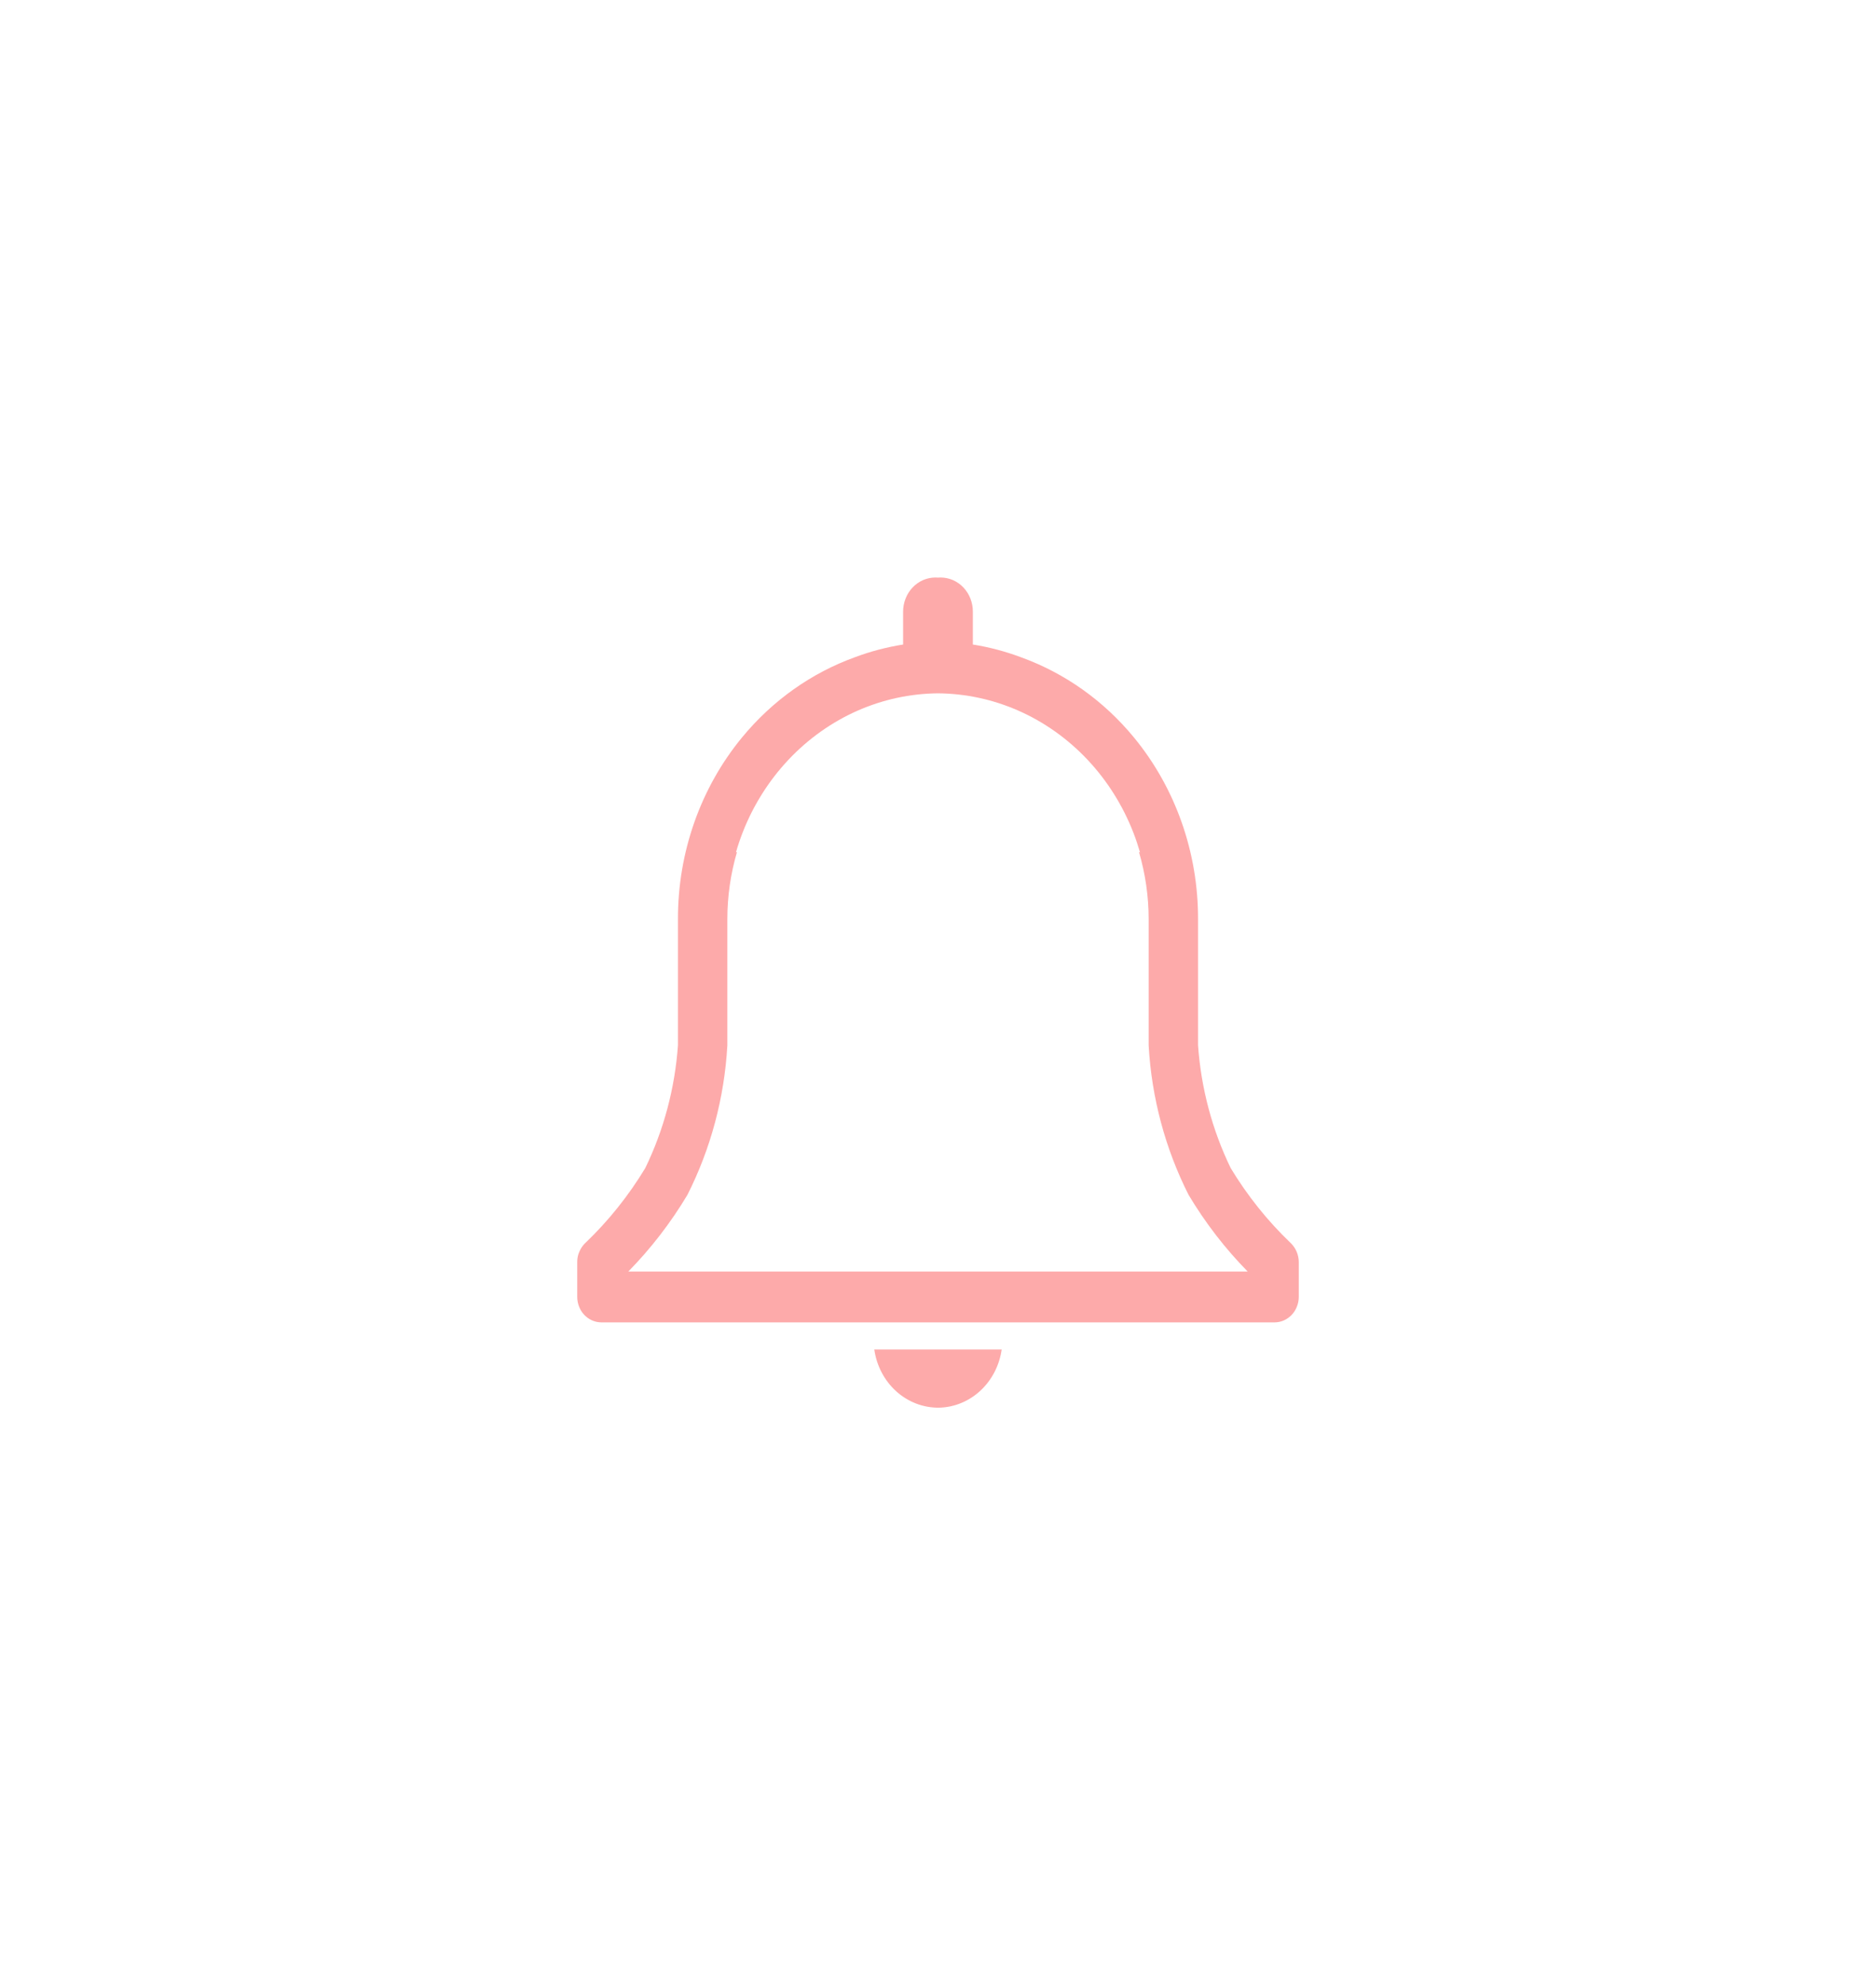 <svg width="52" height="55" viewBox="0 0 52 55" fill="none" xmlns="http://www.w3.org/2000/svg">
<path d="M27.765 37.387C27.703 37.828 27.495 38.231 27.179 38.526C26.862 38.822 26.456 38.99 26.033 39C25.599 39.007 25.177 38.847 24.846 38.55C24.515 38.253 24.298 37.84 24.234 37.387H27.765ZM26.07 16C26.308 16 26.536 16.099 26.704 16.276C26.872 16.453 26.966 16.694 26.966 16.944V17.857C27.426 17.93 27.878 18.05 28.315 18.215C29.515 18.651 30.593 19.412 31.435 20.436C32.582 21.831 33.212 23.617 33.208 25.464V28.959C33.292 30.146 33.599 31.303 34.113 32.362C34.576 33.128 35.134 33.825 35.772 34.435C35.843 34.502 35.9 34.584 35.94 34.676C35.979 34.767 36 34.866 36 34.967V35.929C36 36.116 35.929 36.297 35.803 36.43C35.677 36.562 35.507 36.637 35.329 36.637H16.671C16.626 36.637 16.582 36.632 16.539 36.623C16.41 36.596 16.291 36.529 16.196 36.43C16.07 36.297 16 36.116 16 35.929V34.967C16 34.891 16.011 34.816 16.033 34.745C16.041 34.721 16.05 34.699 16.06 34.676C16.07 34.653 16.081 34.63 16.093 34.608C16.129 34.544 16.174 34.485 16.227 34.435C16.865 33.825 17.423 33.128 17.886 32.362C18.4 31.303 18.708 30.146 18.792 28.959V25.464C18.788 23.617 19.417 21.831 20.564 20.436C21.41 19.407 22.495 18.642 23.702 18.207C24.134 18.045 24.579 17.929 25.033 17.857V16.944C25.033 16.694 25.128 16.453 25.296 16.276C25.464 16.099 25.692 16 25.93 16C25.953 16 25.976 16.001 25.999 16.003C26.023 16.001 26.047 16 26.07 16ZM25.999 19.209C25.234 19.215 24.478 19.379 23.771 19.689C23.055 20.005 22.404 20.467 21.856 21.048C21.309 21.629 20.875 22.317 20.581 23.075C20.512 23.254 20.451 23.436 20.398 23.62C20.408 23.614 20.419 23.609 20.429 23.602C20.251 24.207 20.161 24.837 20.161 25.471V28.967C20.079 30.414 19.701 31.826 19.054 33.105C18.59 33.88 18.04 34.593 17.416 35.228H34.584C33.959 34.593 33.41 33.88 32.946 33.105C32.299 31.826 31.921 30.414 31.839 28.967V25.471C31.839 24.837 31.748 24.207 31.57 23.602C31.58 23.608 31.591 23.614 31.601 23.62C31.547 23.436 31.487 23.254 31.418 23.075C31.124 22.318 30.691 21.629 30.144 21.048C29.596 20.467 28.945 20.005 28.229 19.689C27.522 19.378 26.765 19.215 25.999 19.209Z" fill="#FDAAAA"/>
</svg>
